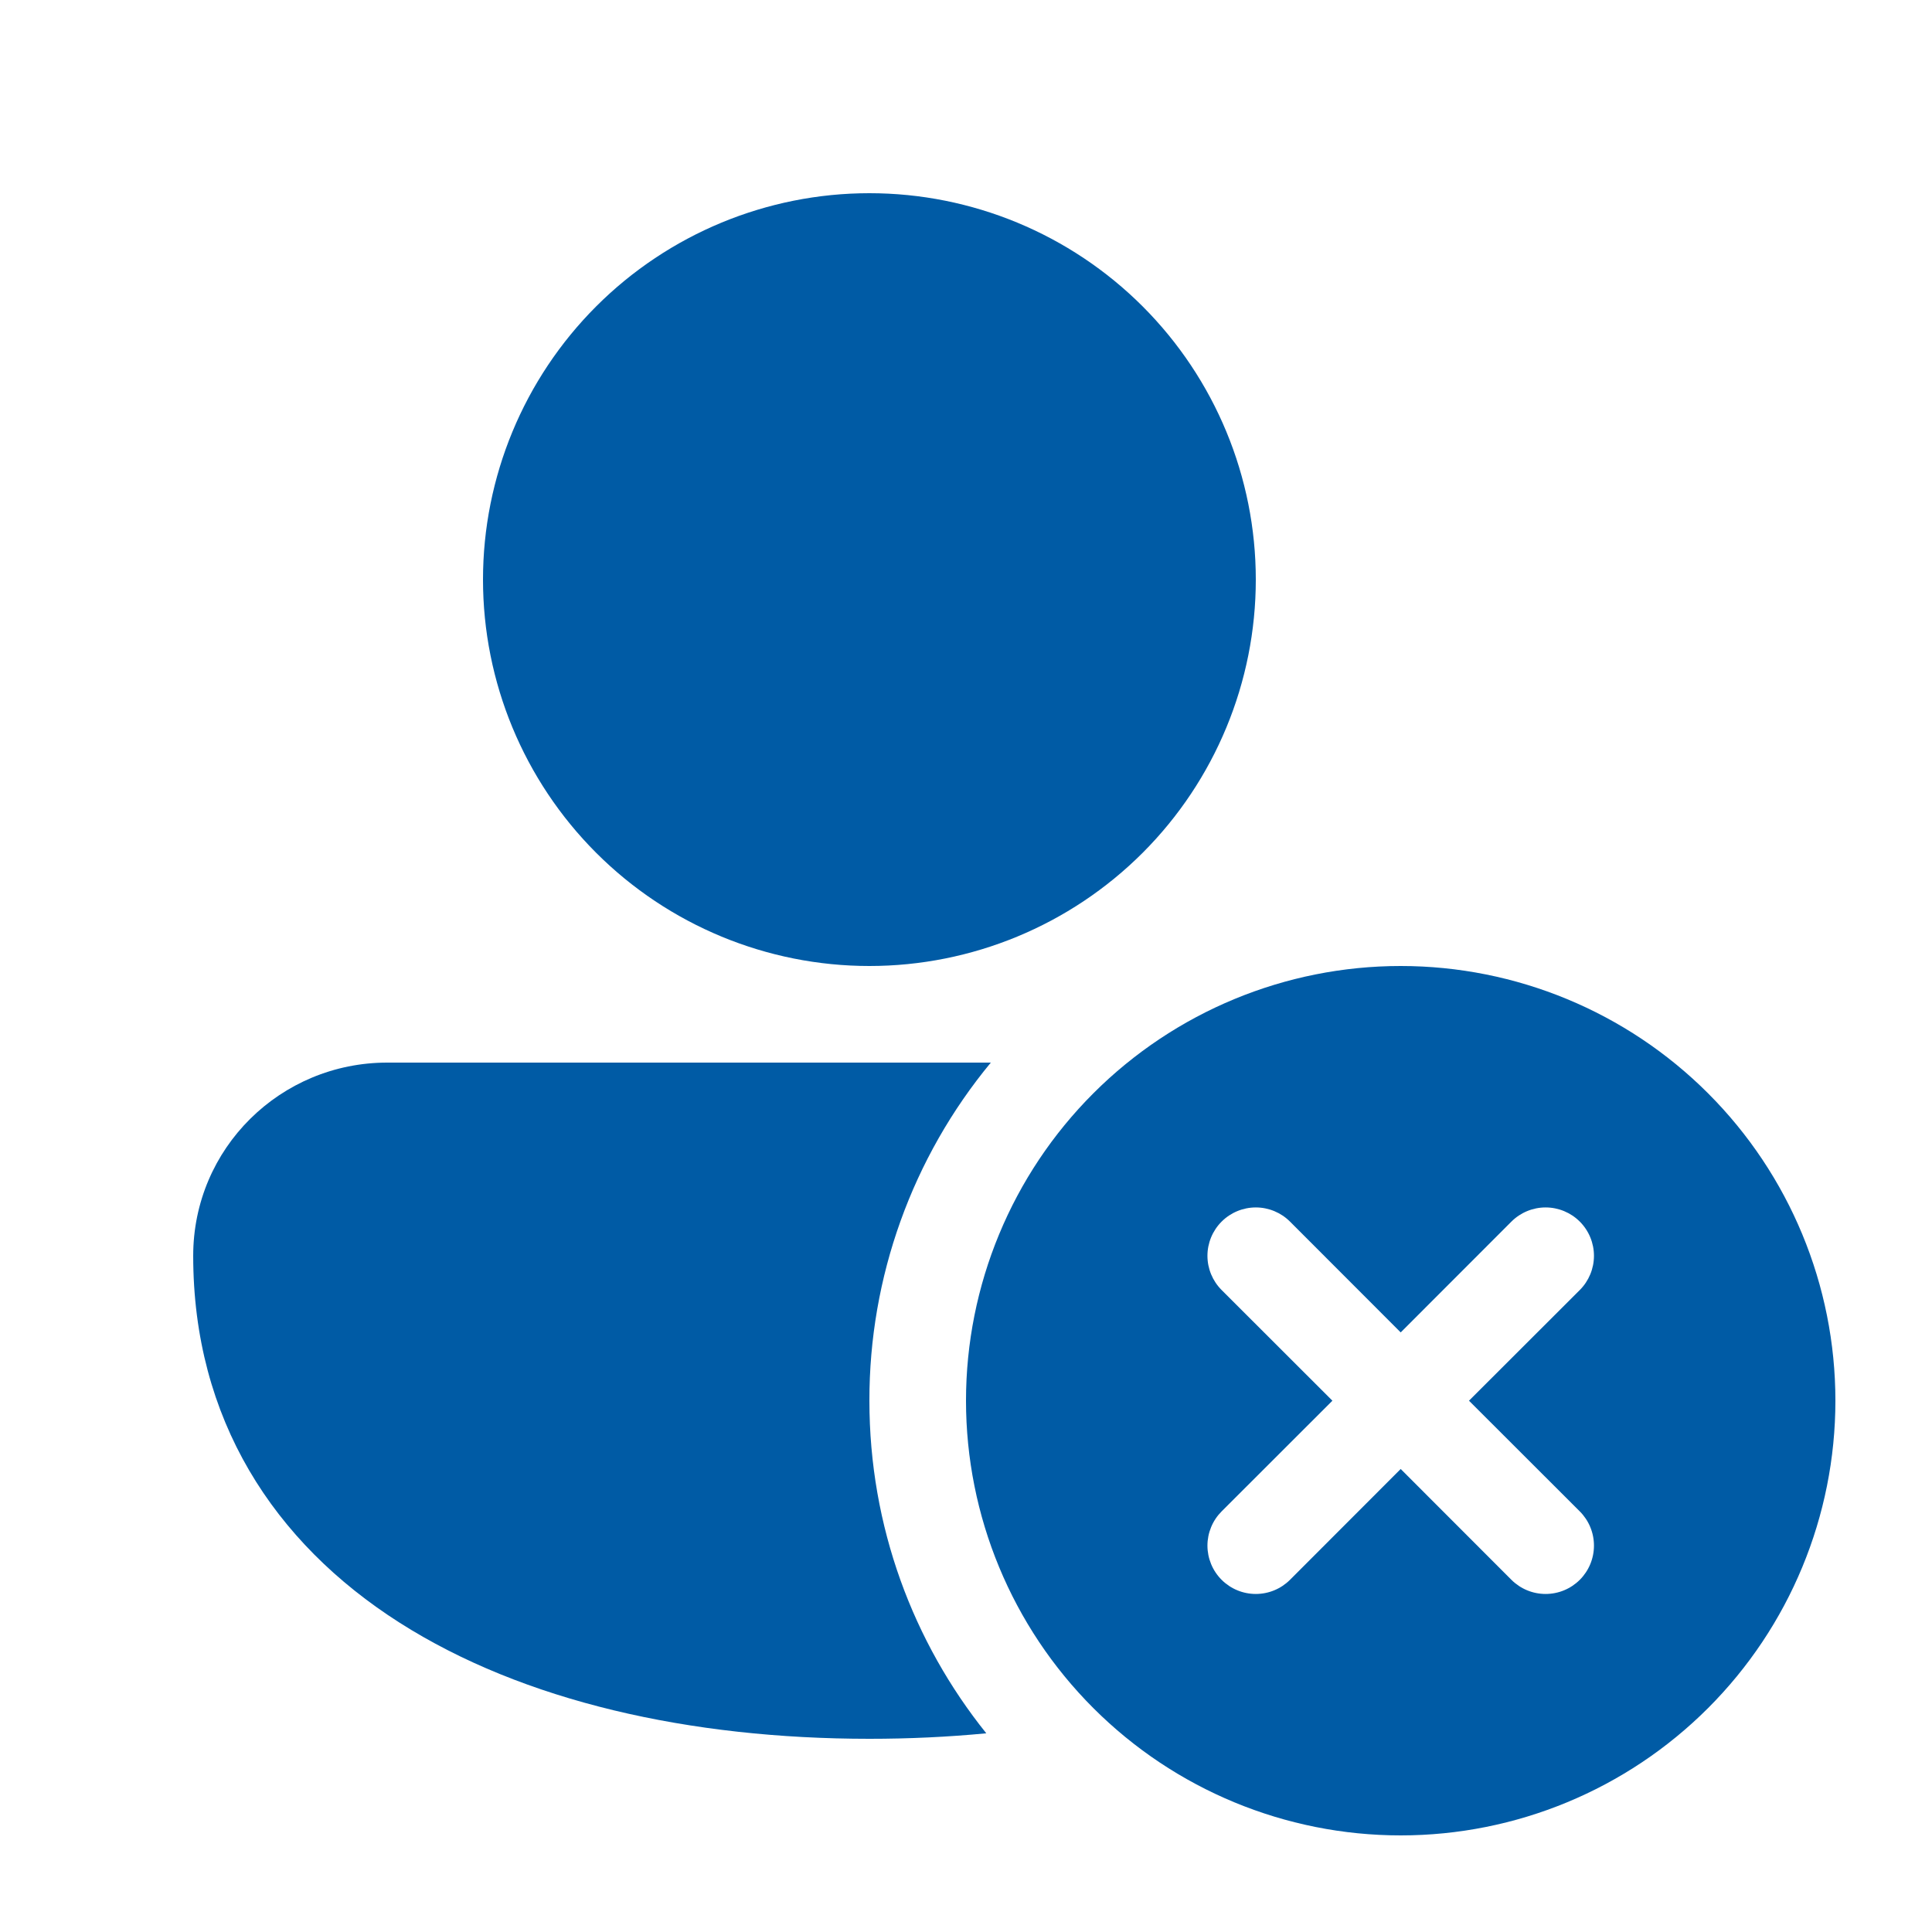 <svg width="129" height="129" viewBox="0 0 129 129" fill="none" xmlns="http://www.w3.org/2000/svg">
    <path d="M32.25 38.7C32.25 31.858 34.969 25.296 39.807 20.457C44.645 15.619 51.208 12.9 58.05 12.9C64.893 12.9 71.455 15.619 76.294 20.457C81.132 25.296 83.85 31.858 83.85 38.7C83.85 45.543 81.132 52.105 76.294 56.944C71.455 61.782 64.893 64.5 58.05 64.5C51.208 64.5 44.645 61.782 39.807 56.944C34.969 52.105 32.25 45.543 32.25 38.7ZM12.9 83.85C12.9 76.671 18.725 70.95 25.858 70.95H66.158C60.905 77.299 58.037 85.285 58.05 93.525C58.05 101.93 60.972 109.65 65.855 115.733C63.307 115.978 60.695 116.1 58.05 116.1C46.086 116.1 34.94 113.611 26.671 108.341C18.273 102.988 12.9 94.751 12.9 83.85ZM122.55 93.525C122.55 101.223 119.492 108.606 114.049 114.049C108.606 119.492 101.223 122.55 93.525 122.55C85.828 122.55 78.445 119.492 73.002 114.049C67.558 108.606 64.5 101.223 64.5 93.525C64.5 85.828 67.558 78.445 73.002 73.002C78.445 67.558 85.828 64.5 93.525 64.5C101.223 64.5 108.606 67.558 114.049 73.002C119.492 78.445 122.55 85.828 122.55 93.525ZM105.484 86.134C106.089 85.528 106.429 84.707 106.429 83.85C106.429 82.994 106.089 82.173 105.484 81.567C104.878 80.962 104.057 80.621 103.2 80.621C102.344 80.621 101.523 80.962 100.917 81.567L93.525 88.965L86.134 81.567C85.528 80.962 84.707 80.621 83.85 80.621C82.994 80.621 82.173 80.962 81.567 81.567C80.962 82.173 80.621 82.994 80.621 83.85C80.621 84.707 80.962 85.528 81.567 86.134L88.965 93.525L81.567 100.917C81.267 101.217 81.029 101.573 80.867 101.965C80.705 102.356 80.621 102.776 80.621 103.2C80.621 103.624 80.705 104.044 80.867 104.436C81.029 104.828 81.267 105.184 81.567 105.484C81.867 105.784 82.223 106.021 82.615 106.184C83.006 106.346 83.426 106.429 83.85 106.429C84.274 106.429 84.694 106.346 85.086 106.184C85.478 106.021 85.834 105.784 86.134 105.484L93.525 98.085L100.917 105.484C101.217 105.784 101.573 106.021 101.965 106.184C102.356 106.346 102.776 106.429 103.2 106.429C103.624 106.429 104.044 106.346 104.436 106.184C104.828 106.021 105.184 105.784 105.484 105.484C105.784 105.184 106.021 104.828 106.184 104.436C106.346 104.044 106.429 103.624 106.429 103.2C106.429 102.776 106.346 102.356 106.184 101.965C106.021 101.573 105.784 101.217 105.484 100.917L98.085 93.525L105.484 86.134Z" fill="#005BA5"/>
</svg>
